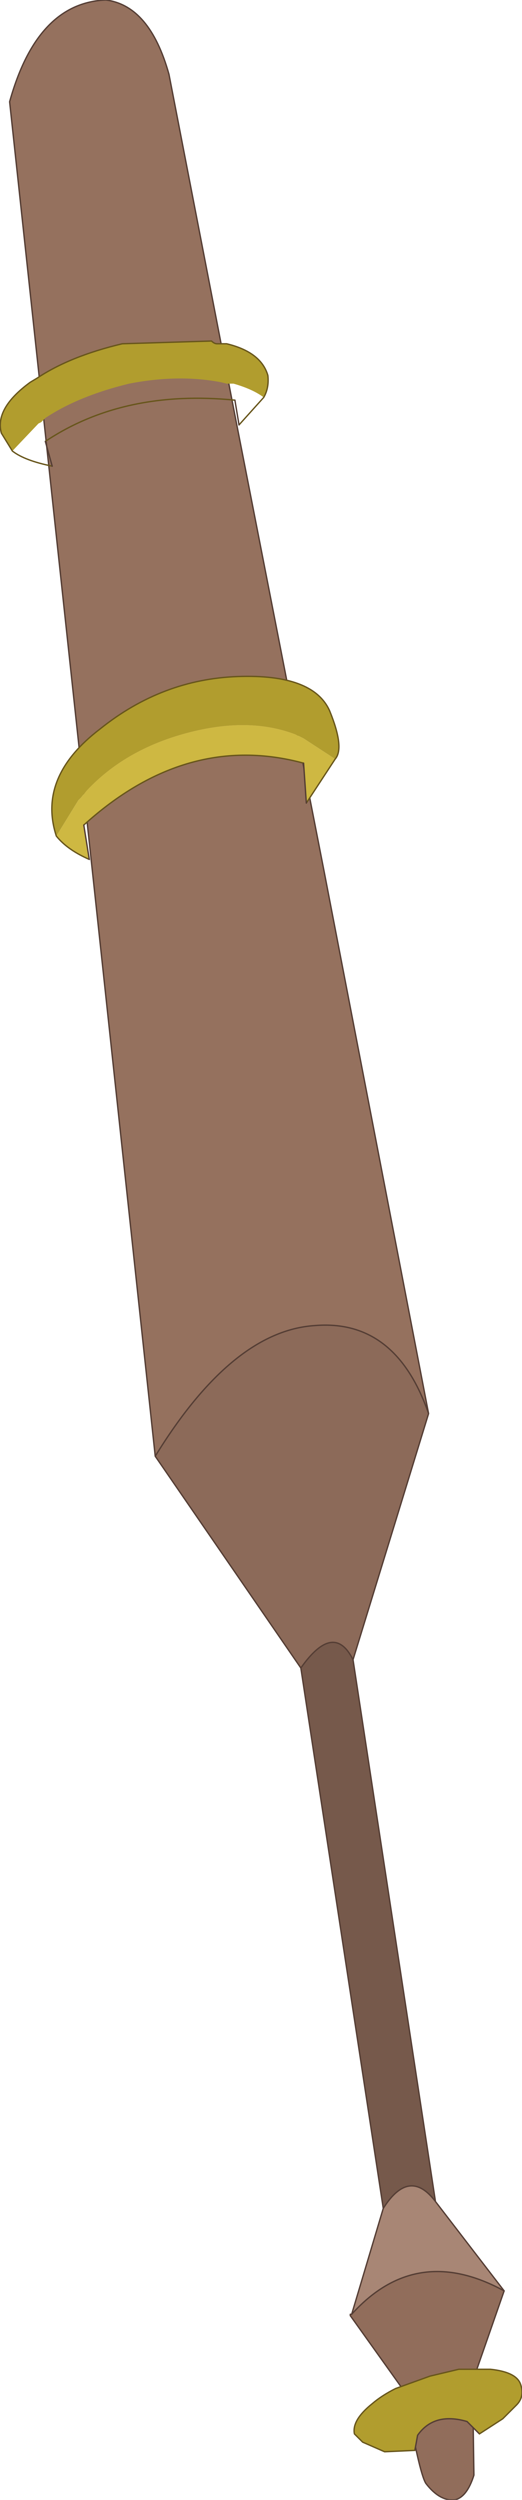 <?xml version="1.0" encoding="UTF-8" standalone="no"?>
<svg xmlns:xlink="http://www.w3.org/1999/xlink" height="90.9px" width="19.0px" xmlns="http://www.w3.org/2000/svg">
  <g transform="matrix(1.0, 0.0, 0.0, 1.0, 10.65, 75.4)">
    <path d="M4.95 -24.0 Q3.75 -27.45 0.8 -27.2 -2.2 -27.0 -5.0 -22.45 L-7.15 -42.45 -10.3 -71.7 Q-9.3 -75.3 -6.8 -75.4 -5.2 -75.2 -4.5 -72.7 L-2.05 -60.05 1.15 -43.7 4.95 -24.0" fill="#95715e" fill-rule="evenodd" stroke="none"/>
    <path d="M4.95 -24.0 L2.2 -15.05 Q1.5 -16.45 0.3 -14.75 L-5.0 -22.45 Q-2.2 -27.0 0.8 -27.2 3.75 -27.45 4.95 -24.0" fill="#8c6a59" fill-rule="evenodd" stroke="none"/>
    <path d="M0.3 -14.75 Q1.5 -16.45 2.2 -15.05 L5.2 4.65 Q4.25 3.4 3.3 4.9 L0.3 -14.75" fill="#76594b" fill-rule="evenodd" stroke="none"/>
    <path d="M7.7 7.9 L6.55 11.2 6.6 14.6 Q6.35 15.4 5.9 15.5 5.35 15.55 4.85 14.9 4.6 14.5 4.1 11.6 L2.1 8.8 2.1 8.75 2.15 8.75 Q4.5 6.15 7.7 7.9" fill="#916d5b" fill-rule="evenodd" stroke="none"/>
    <path d="M5.2 4.65 L7.7 7.9 Q4.5 6.15 2.15 8.75 L3.3 4.9 Q4.25 3.4 5.2 4.65" fill="#a88675" fill-rule="evenodd" stroke="none"/>
    <path d="M2.2 -15.05 L4.95 -24.0 Q3.75 -27.45 0.8 -27.2 -2.2 -27.0 -5.0 -22.45 L0.3 -14.75 M7.7 7.9 L6.55 11.2 M4.1 11.6 L2.1 8.8 2.1 8.75 2.15 8.75 Q4.5 6.15 7.7 7.9 M4.95 -24.0 L1.15 -43.7 -2.05 -60.05 -4.5 -72.7 Q-5.2 -75.2 -6.8 -75.4 -9.3 -75.3 -10.3 -71.7 L-7.15 -42.45 -5.0 -22.45" fill="none" stroke="#553e35" stroke-linecap="round" stroke-linejoin="round" stroke-width="0.05"/>
    <path d="M0.3 -14.75 Q1.5 -16.45 2.2 -15.05 L5.2 4.65 7.7 7.9 M6.55 11.2 L6.6 14.6 Q6.35 15.4 5.9 15.5 5.35 15.55 4.85 14.9 4.6 14.5 4.1 11.6 M2.15 8.75 L3.3 4.9 0.3 -14.75 M3.3 4.9 Q4.25 3.4 5.2 4.65" fill="none" stroke="#553e35" stroke-linecap="round" stroke-linejoin="round" stroke-width="0.05"/>
    <path d="M6.8 13.1 L7.65 12.55 8.15 12.05 Q8.45 11.75 8.3 11.3 8.15 10.85 7.2 10.75 L6.05 10.75 5.0 11.0 3.75 11.45 Q3.25 11.7 2.9 12.0 2.15 12.6 2.25 13.1 L2.55 13.4 3.35 13.75 4.45 13.7 4.55 13.15 Q5.15 12.3 6.35 12.65 L6.8 13.1" fill="#b19d2e" fill-rule="evenodd" stroke="none"/>
    <path d="M6.8 13.1 L6.35 12.65 Q5.15 12.3 4.55 13.15 L4.45 13.7" fill="none" stroke="#553e35" stroke-linecap="round" stroke-linejoin="round" stroke-width="0.05"/>
    <path d="M2.55 13.4 L2.25 13.1 Q2.15 12.6 2.9 12.0 3.25 11.7 3.75 11.45 L5.0 11.0 6.05 10.75 7.2 10.75 Q8.15 10.85 8.3 11.3 8.45 11.75 8.15 12.05 L7.65 12.55 6.8 13.1 M4.45 13.7 L3.35 13.75 2.55 13.4" fill="none" stroke="#68561c" stroke-linecap="round" stroke-linejoin="round" stroke-width="0.05"/>
    <path d="M-8.6 -45.0 L-7.8 -46.3 -7.75 -46.35 -7.7 -46.4 -7.5 -46.65 Q-6.1 -48.15 -3.85 -48.75 -1.6 -49.35 0.1 -48.7 L0.3 -48.6 0.4 -48.55 1.55 -47.8 0.5 -46.2 0.4 -47.65 Q-3.85 -48.8 -7.6 -45.4 L-7.4 -44.15 Q-8.2 -44.5 -8.6 -45.0" fill="#ceb842" fill-rule="evenodd" stroke="none"/>
    <path d="M1.55 -47.8 L0.4 -48.55 0.3 -48.6 0.1 -48.7 Q-1.6 -49.35 -3.85 -48.75 -6.1 -48.15 -7.5 -46.65 L-7.7 -46.4 -7.75 -46.35 -7.8 -46.3 -8.6 -45.0 Q-9.3 -47.15 -7.0 -48.9 -4.75 -50.7 -2.0 -50.8 0.75 -50.9 1.35 -49.55 1.9 -48.2 1.55 -47.8" fill="#b19d2e" fill-rule="evenodd" stroke="none"/>
    <path d="M-8.6 -45.0 Q-8.2 -44.5 -7.4 -44.15 M-7.6 -45.4 Q-3.85 -48.8 0.4 -47.65 M0.5 -46.2 L1.55 -47.8 Q1.9 -48.2 1.35 -49.55 0.75 -50.9 -2.0 -50.8 -4.75 -50.7 -7.0 -48.9 -9.3 -47.15 -8.6 -45.0" fill="none" stroke="#68561c" stroke-linecap="round" stroke-linejoin="round" stroke-width="0.05"/>
    <path d="M-7.4 -44.15 L-7.6 -45.4 M0.4 -47.65 L0.5 -46.2" fill="none" stroke="#553e35" stroke-linecap="round" stroke-linejoin="round" stroke-width="0.05"/>
    <path d="M-1.05 -60.95 Q-0.85 -61.3 -0.9 -61.75 -1.15 -62.6 -2.4 -62.9 L-2.5 -62.9 -2.75 -62.9 Q-2.85 -62.9 -2.95 -63.0 L-6.2 -62.9 Q-8.1 -62.45 -9.3 -61.65 L-9.55 -61.5 Q-10.85 -60.55 -10.6 -59.65 L-10.2 -59.0 -9.25 -60.0 -9.15 -60.05 -9.0 -60.2 Q-7.8 -61.0 -5.95 -61.45 -4.15 -61.8 -2.6 -61.5 L-2.4 -61.45 -2.25 -61.45 -2.15 -61.45 Q-1.45 -61.25 -1.05 -60.95 L-1.95 -59.95 -1.05 -60.95 M-2.1 -60.85 L-1.95 -59.95 -2.1 -60.85 Q-6.15 -61.25 -9.0 -59.35 -6.15 -61.25 -2.1 -60.85 M-8.75 -58.45 L-9.0 -59.35 -8.75 -58.45 Q-9.75 -58.65 -10.2 -59.0 -9.75 -58.65 -8.75 -58.45" fill="#b19d2e" fill-rule="evenodd" stroke="none"/>
    <path d="M-1.05 -60.95 Q-0.85 -61.3 -0.9 -61.75 -1.15 -62.6 -2.4 -62.9 L-2.5 -62.9 -2.75 -62.9 Q-2.85 -62.9 -2.95 -63.0 L-6.2 -62.9 Q-8.1 -62.45 -9.3 -61.65 L-9.55 -61.5 Q-10.85 -60.55 -10.6 -59.65 L-10.2 -59.0 Q-9.75 -58.65 -8.75 -58.45 M-1.05 -60.95 L-1.95 -59.95 M-2.1 -60.85 Q-6.15 -61.25 -9.0 -59.35" fill="none" stroke="#68561c" stroke-linecap="round" stroke-linejoin="round" stroke-width="0.05"/>
    <path d="M-1.95 -59.95 L-2.1 -60.85 M-9.0 -59.35 L-8.75 -58.45" fill="none" stroke="#553e35" stroke-linecap="round" stroke-linejoin="round" stroke-width="0.05"/>
  </g>
</svg>
